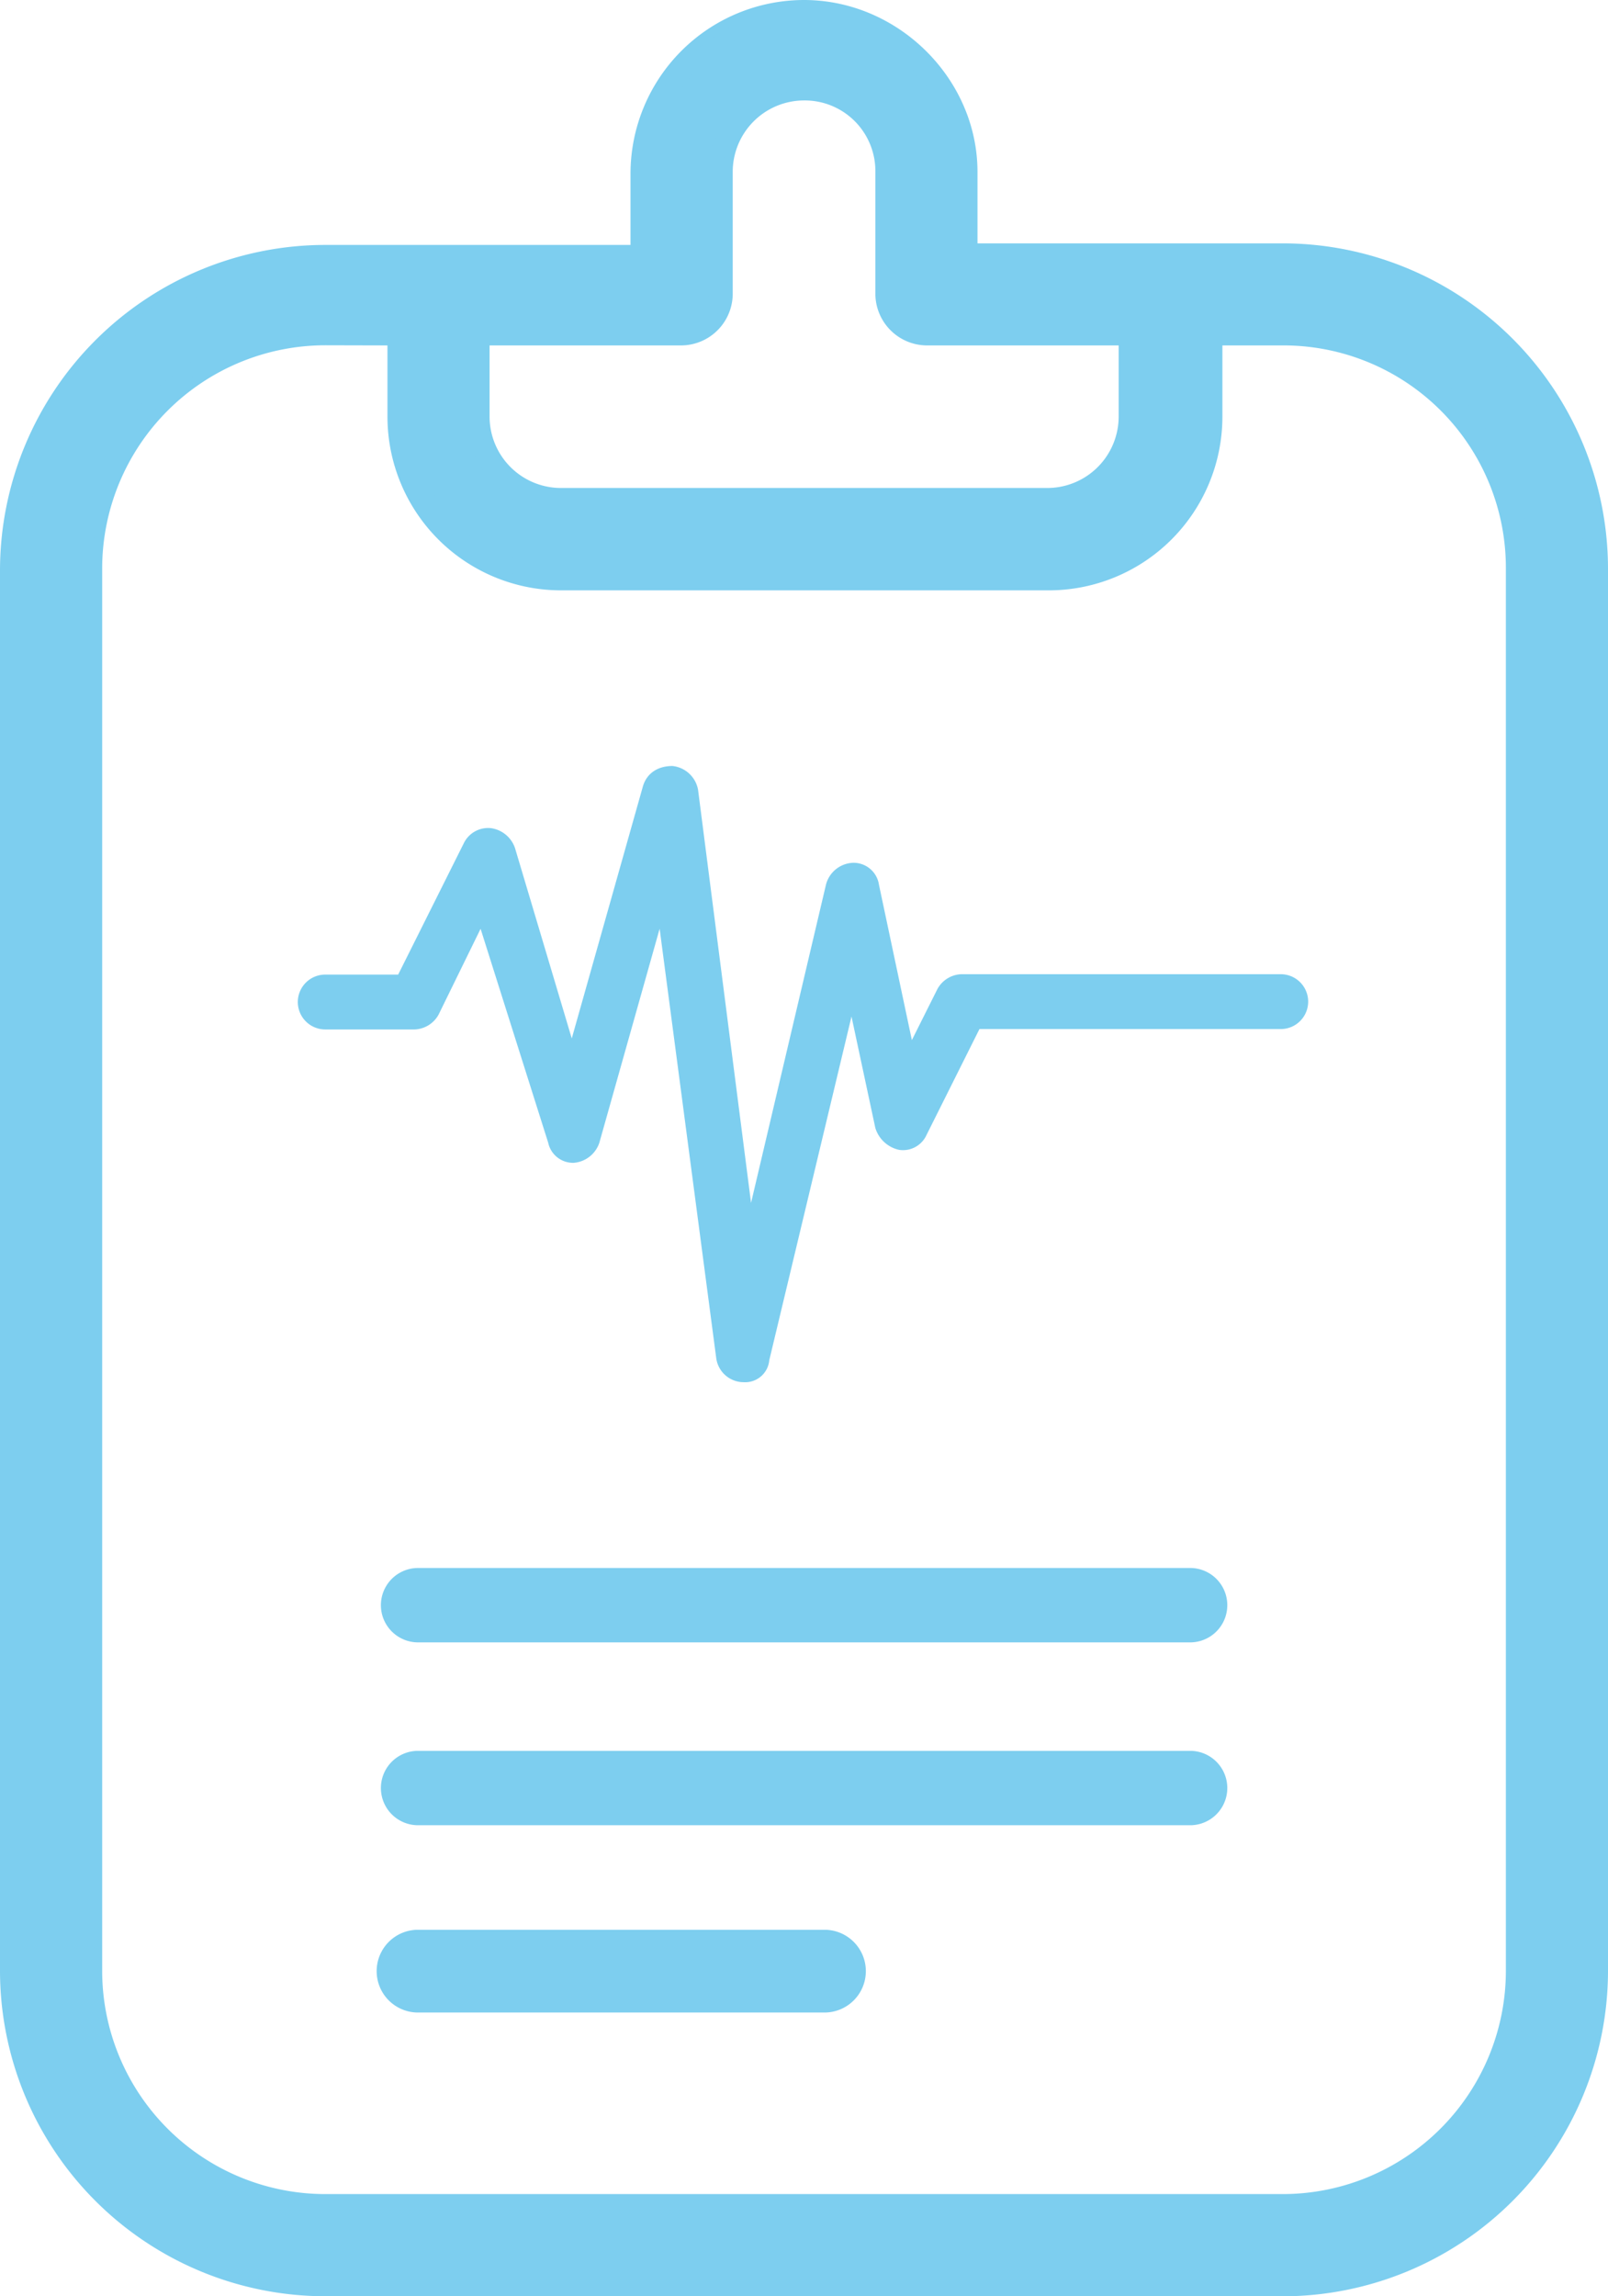 <svg xmlns="http://www.w3.org/2000/svg" viewBox="0 0 327.36 467.26">
	<path fill="#7dceef" d="M323.47,471.74a66.28,66.28,0,0,1-66.21-66.21v-285a66.28,66.28,0,0,1,66.21-66.21h62.15V39.81A35.36,35.36,0,0,1,420.94,4.48c19.15,0,35.32,16,35.32,35V54h62.15a66.28,66.28,0,0,1,66.21,66.21V405.54a66.28,66.28,0,0,1-66.21,66.21Zm0-397a45.46,45.46,0,0,0-45.41,45.41V405.54a45.46,45.46,0,0,0,45.41,45.41H518.42a45.46,45.46,0,0,0,45.41-45.41V120.18a45.27,45.27,0,0,0-45-45.41H506.12V89.29a35.36,35.36,0,0,1-35.32,35.32H371.46a35.36,35.36,0,0,1-35.32-35.32V74.77Zm33.46,14.52a14.54,14.54,0,0,0,14.52,14.52h99A14.54,14.54,0,0,0,485,89.29V74.77H445.87a10.54,10.54,0,0,1-10.4-10.4V39.44a14.37,14.37,0,0,0-14.52-14.52,14.54,14.54,0,0,0-14.52,14.52V64.37A10.54,10.54,0,0,1,396,74.77H356.93Z" transform="translate(-257.26 -4.48)"/>
	<path fill="#7dceef" d="M323.47,468.91a63.44,63.44,0,0,1-63.37-63.37v-285a63.45,63.45,0,0,1,63.37-63.37h65V39.81A32.53,32.53,0,0,1,420.94,7.32c17.61,0,32.49,14.71,32.49,32.12V56.8h65a63.44,63.44,0,0,1,63.37,63.37V405.54a63.44,63.44,0,0,1-63.37,63.37Zm0-397a48.3,48.3,0,0,0-48.24,48.24V405.54a48.3,48.3,0,0,0,48.24,48.24H518.42a48.3,48.3,0,0,0,48.24-48.24V120.18c0-26.6-21.47-48.24-47.86-48.24H503.29V89.29a32.53,32.53,0,0,1-32.49,32.49H371.46A32.53,32.53,0,0,1,339,89.29V71.93ZM354.1,89.29a17.38,17.38,0,0,0,17.36,17.36h99a17.38,17.38,0,0,0,17.36-17.36V71.93H445.87a7.67,7.67,0,0,1-7.57-7.56V39.44a17.17,17.17,0,0,0-17.36-17.36,17.38,17.38,0,0,0-17.36,17.36V64.37A7.67,7.67,0,0,1,396,71.93H354.1Zm-12,323.81a7.57,7.57,0,0,1,0-15.13h83.33a7.57,7.57,0,0,1,0,15.13Zm0-37.21a7.57,7.57,0,0,1,0-15.13H499.82a7.57,7.57,0,0,1,0,15.13Zm0-37.21a7.57,7.57,0,0,1,0-15.13H499.82a7.57,7.57,0,0,1,0,15.13Z" transform="translate(-257.26 -4.48)"/>
	<path fill="#7dceef" d="M323.47,469.76a64.3,64.3,0,0,1-64.22-64.22v-285a64.3,64.3,0,0,1,64.22-64.22H387.6V39.81A33.38,33.38,0,0,1,420.94,6.47c18.07,0,33.34,15.1,33.34,33V56h64.13a64.3,64.3,0,0,1,64.22,64.22V405.54a64.3,64.3,0,0,1-64.22,64.22Zm0-397a47.45,47.45,0,0,0-47.39,47.39V405.54a47.45,47.45,0,0,0,47.39,47.39H518.42a47.45,47.45,0,0,0,47.39-47.39V120.18a47.26,47.26,0,0,0-47-47.39H504.14V89.29a33.38,33.38,0,0,1-33.34,33.34H371.46a33.38,33.38,0,0,1-33.34-33.34V72.78Zm31.48,16.51a16.53,16.53,0,0,0,16.51,16.51h99a16.53,16.53,0,0,0,16.51-16.51V72.78H445.87a8.53,8.53,0,0,1-8.42-8.41V39.44a16.33,16.33,0,0,0-16.51-16.51,16.53,16.53,0,0,0-16.51,16.51V64.37A8.53,8.53,0,0,1,396,72.78H354.95ZM342.07,414a8.42,8.42,0,0,1,0-16.83h83.33a8.42,8.42,0,0,1,0,16.83Z" transform="translate(-257.26 -4.48)"/>
	<path fill="#7dceef" d="M420.94,9.3a30.64,30.64,0,0,0-30.5,30.5V59.16h-67a61.45,61.45,0,0,0-61.39,61.39v285a61.45,61.45,0,0,0,61.39,61.39H518.42a61.45,61.45,0,0,0,61.39-61.39V120.18a61.45,61.45,0,0,0-61.39-61.39h-67V39.44C451.45,23.07,437.69,9.3,420.94,9.3Zm0,10.79a19.21,19.21,0,0,1,19.34,19.34V64.37a5.72,5.72,0,0,0,5.58,5.58h43.9V89.29a19.45,19.45,0,0,1-19.34,19.34h-99a19.45,19.45,0,0,1-19.34-19.34V69.95H396a5.72,5.72,0,0,0,5.58-5.58V39.44A19.45,19.45,0,0,1,420.94,20.09ZM323.47,69.95H341V89.29a30.64,30.64,0,0,0,30.5,30.51H470.8a30.64,30.64,0,0,0,30.5-30.51V69.95H518.8c27.53,0,49.85,22.7,49.85,50.23V405.54a50.5,50.5,0,0,1-50.23,50.23H323.47a50.5,50.5,0,0,1-50.23-50.23V120.18A50.5,50.5,0,0,1,323.47,69.95Zm70.69,90.4c-3,0-5.21,1.49-6,4.09l-14.5,51.35-11.54-38.69a6.06,6.06,0,0,0-4.83-4.09,5.49,5.49,0,0,0-5.58,3l-13.39,26.79H323.47a5.58,5.58,0,1,0,0,11.16H341.7a5.81,5.81,0,0,0,4.84-3l8.56-17.48L368.86,237a5.18,5.18,0,0,0,5.21,4.1,6,6,0,0,0,5.21-4.1l12.27-43.53,11.53,87.43a5.64,5.64,0,0,0,5.58,4.84,4.92,4.92,0,0,0,5.21-4.47l16.74-69.94L435.46,234a6.51,6.51,0,0,0,4.83,4.46,5.25,5.25,0,0,0,5.58-3l10.79-21.58H518a5.58,5.58,0,1,0,0-11.16H452.94a5.8,5.8,0,0,0-4.83,3l-5.21,10.41-6.7-31.62a5.22,5.22,0,0,0-5.21-4.46,5.92,5.92,0,0,0-5.58,4.46l-15.25,64.74-10.79-84.08A5.93,5.93,0,0,0,394.16,160.35ZM342.07,325.54a5.58,5.58,0,0,0,0,11.16H499.82a5.58,5.58,0,0,0,0-11.16Zm0,37.21a5.58,5.58,0,0,0,0,11.16H499.82a5.58,5.58,0,0,0,0-11.16Zm0,37.21a5.58,5.58,0,0,0,0,11.16h83.33a5.58,5.58,0,0,0,0-11.16Z" transform="translate(-257.26 -4.48)"/>
</svg>